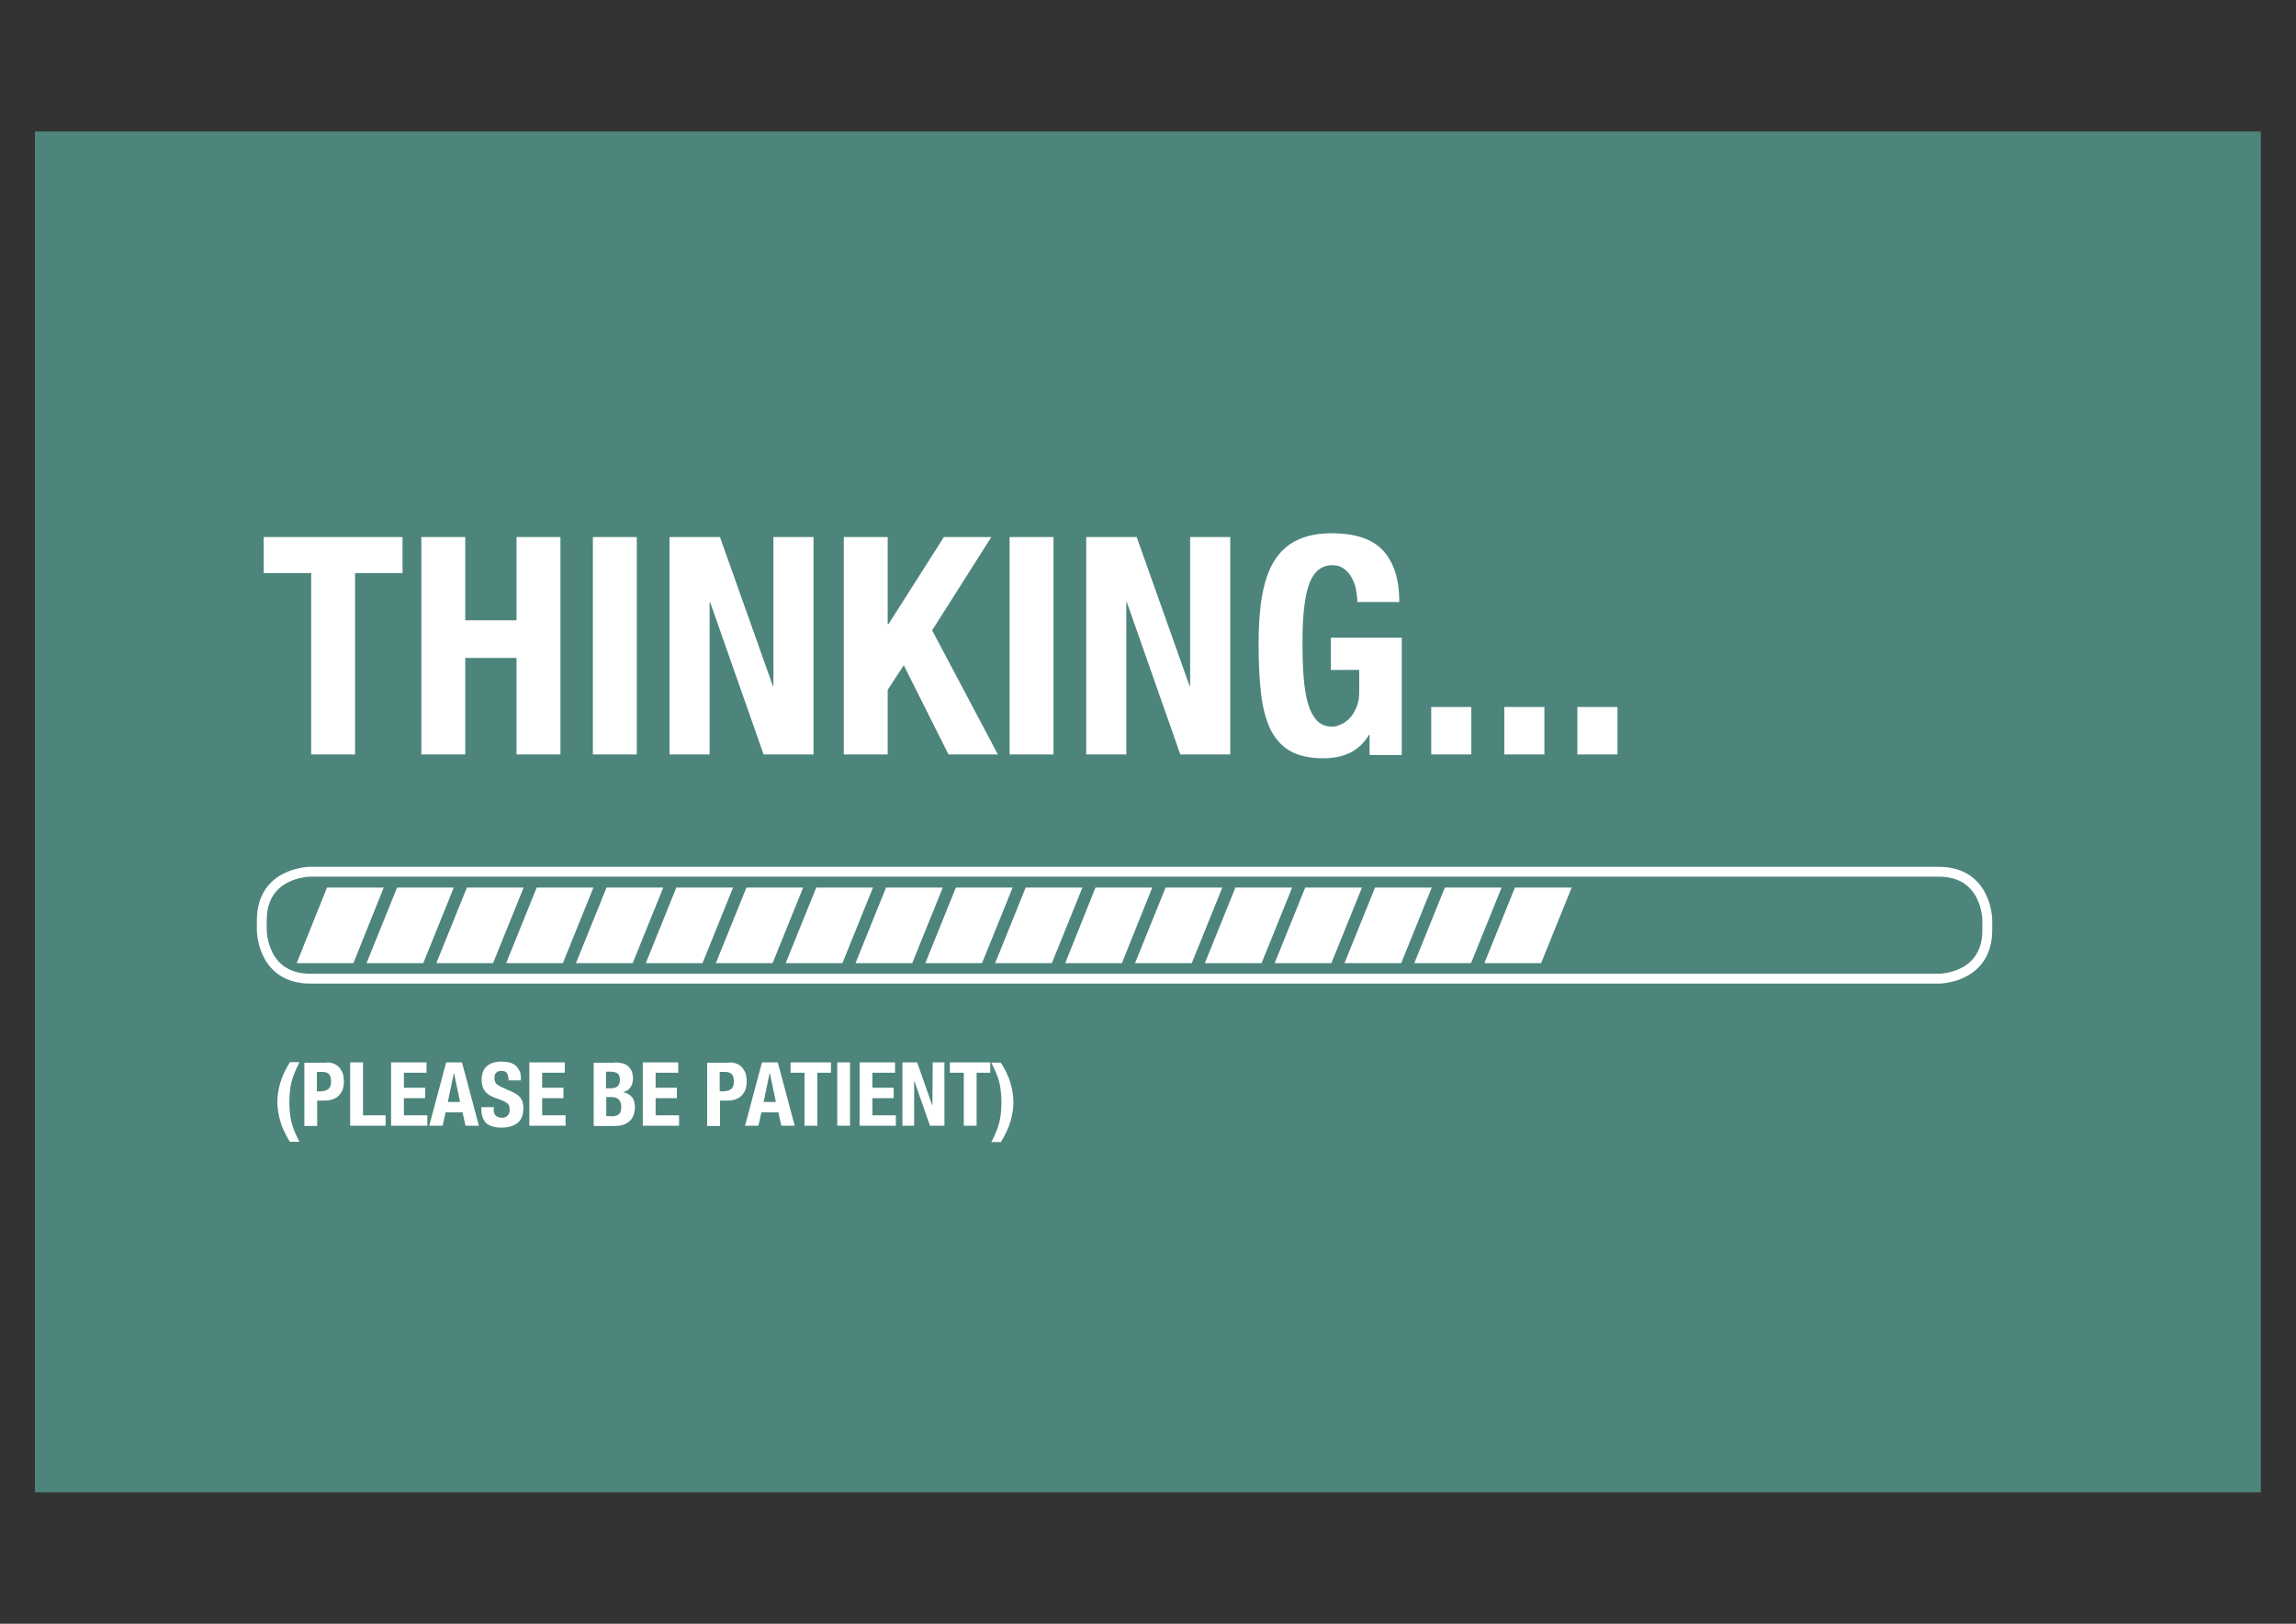 <?xml version="1.0" encoding="utf-8"?>
<!-- Generator: Adobe Illustrator 15.0.0, SVG Export Plug-In . SVG Version: 6.00 Build 0)  -->
<!DOCTYPE svg PUBLIC "-//W3C//DTD SVG 1.1//EN" "http://www.w3.org/Graphics/SVG/1.1/DTD/svg11.dtd">
<svg version="1.1" id="Layer_1" xmlns="http://www.w3.org/2000/svg" xmlns:xlink="http://www.w3.org/1999/xlink" x="0px" y="0px"
	 width="841.9px" height="595.3px" viewBox="0 0 841.9 595.3" style="enable-background:new 0 0 841.9 595.3;" xml:space="preserve"
	>
<rect x="0" y="0" width="841.9" height="595.3" fill="#333333" stroke="none"/>
<style type="text/css">
<![CDATA[
	.st0{fill:#4D857C;}
	.st1{fill:#FFFFFF;}
	.st2{fill:none;}
	.st3{clip-path:url(#SVGID_2_);fill:#FFFFFF;}
	.st4{clip-path:url(#SVGID_2_);fill:none;stroke:#FFFFFF;stroke-width:3.615;}
]]>
</style>
<rect x="12.8" y="48.2" class="st0" width="816.2" height="498.9"/>
<g>
	<defs>
		<rect id="SVGID_1_" width="841.9" height="595.3"/>
	</defs>
	<clipPath id="SVGID_2_">
		<use xlink:href="#SVGID_1_"  style="overflow:visible;"/>
	</clipPath>
	<path class="st3" d="M593.1,276.6h-14.7v-17.4h14.7V276.6z M566.3,276.6h-14.7v-17.4h14.7V276.6z M539.5,276.6h-14.7v-17.4h14.7
		V276.6z M497.2,216c-0.3-1.6-0.9-3-1.6-4.3c-0.7-1.3-1.7-2.4-2.8-3.2c-1.2-0.9-2.6-1.3-4.2-1.3c-3.9,0-6.7,2.2-8.4,6.5
		c-1.7,4.3-2.6,11.5-2.6,21.4c0,4.8,0.1,9.1,0.4,12.9c0.3,3.9,0.8,7.2,1.6,9.9c0.8,2.7,1.9,4.8,3.3,6.3c1.5,1.5,3.3,2.2,5.6,2.2
		c1,0,2-0.3,3.2-0.8c1.2-0.5,2.2-1.3,3.2-2.3c1-1,1.8-2.4,2.5-4c0.7-1.6,1-3.5,1-5.6v-8.1H488v-11.8h26v43h-11.8v-7.4h-0.2
		c-1.9,3.1-4.3,5.3-7,6.6c-2.7,1.3-6,2-9.8,2c-4.9,0-8.9-0.9-12-2.6c-3.1-1.7-5.5-4.4-7.3-7.9c-1.7-3.6-2.9-8-3.5-13.2
		c-0.6-5.2-0.9-11.3-0.9-18.3c0-6.7,0.4-12.6,1.3-17.6c0.9-5.1,2.3-9.3,4.4-12.7c2.1-3.4,4.8-5.9,8.3-7.6c3.4-1.7,7.7-2.6,12.8-2.6
		c8.8,0,15.1,2.2,19,6.5c3.9,4.4,5.8,10.6,5.8,18.7h-15.4C497.7,219.1,497.5,217.6,497.2,216 M436.2,251.5h0.2v-54.6h14.7v79.7
		h-18.3l-19.6-55.8H413v55.8h-14.7v-79.7h18.5L436.2,251.5z M370.2,196.9h16.1v79.7h-16.1V196.9z M325.6,228.8h0.2l20.3-31.9h17.4
		l-21.7,34.2l24.1,45.5h-18.1l-16.4-32.7l-5.9,9v23.7h-16.1v-79.7h16.1V228.8z M283.4,251.5h0.2v-54.6h14.7v79.7H280l-19.6-55.8
		h-0.2v55.8h-14.7v-79.7h18.5L283.4,251.5z M217.4,196.9h16.1v79.7h-16.1V196.9z M170.6,196.9v30.5h18.8v-30.5h16.1v79.7h-16.1
		v-35.4h-18.8v35.4h-16.1v-79.7H170.6z M147.6,210.1h-17.4v66.5h-16.1v-66.5H96.7v-13.2h50.9V210.1z"/>
	<path class="st3" d="M370.5,397c0.7,2.4,1.1,4.8,1.1,7.1c0,2.3-0.4,4.7-1.1,7.1c-0.7,2.4-1.9,4.9-3.5,7.5h-3.5
		c0.7-1.2,1.2-2.4,1.7-3.6c0.5-1.2,0.9-2.3,1.2-3.5s0.5-2.3,0.6-3.5c0.1-1.2,0.2-2.5,0.2-3.9c0-1.4-0.1-2.7-0.2-3.9
		c-0.1-1.2-0.3-2.4-0.6-3.6c-0.3-1.2-0.7-2.3-1.2-3.5c-0.5-1.2-1.1-2.4-1.7-3.6h3.5C368.6,392.1,369.8,394.6,370.5,397 M363.2,393.3
		h-5.1v19.4h-4.7v-19.4h-5.1v-3.8h14.8V393.3z M341.9,405.4L341.9,405.4l0.1-15.9h4.3v23.2H341l-5.7-16.3h-0.1v16.3h-4.3v-23.2h5.4
		L341.9,405.4z M328.2,393.3h-8.3v5.5h7.8v3.8h-7.8v6.3h8.6v3.8h-13.3v-23.2h13V393.3z M307,389.5h4.7v23.2H307V389.5z M304.8,393.3
		h-5.1v19.4H295v-19.4h-5.1v-3.8h14.8V393.3z M279.4,389.5l-6.2,23.2h4.9l1.1-4.9h6.2l1.1,4.9h4.9l-6.2-23.2H279.4z M280,404
		l2.2-10.5h0.1l2.2,10.5H280z M267.4,389.5c1.2,0,2.2,0.2,3,0.6s1.5,0.9,2,1.6c0.5,0.7,0.9,1.4,1.1,2.2c0.2,0.8,0.3,1.7,0.3,2.6
		c0,1.2-0.2,2.2-0.5,3.1c-0.4,0.9-0.9,1.6-1.5,2.2c-0.6,0.6-1.4,1-2.3,1.3c-0.9,0.3-1.9,0.4-3,0.4h-2.5v9.3h-4.7v-23.2H267.4z
		 M265.9,400c0.9,0,1.7-0.3,2.3-0.8c0.6-0.6,0.9-1.4,0.9-2.6c0-1.2-0.2-2.1-0.7-2.7s-1.3-0.9-2.5-0.9h-2v7.1H265.9z M248.7,393.3
		h-8.3v5.5h7.8v3.8h-7.8v6.3h8.6v3.8h-13.3v-23.2h13V393.3z M225.4,389.5c1,0,1.8,0.1,2.7,0.3s1.5,0.5,2.1,1s1,1.1,1.4,1.8
		c0.3,0.8,0.5,1.7,0.5,2.8c0,1.3-0.3,2.3-0.9,3.2c-0.6,0.9-1.5,1.5-2.6,1.8v0.1c1.3,0.2,2.3,0.7,3.1,1.7c0.8,0.9,1.1,2.2,1.1,3.7
		c0,0.9-0.1,1.8-0.4,2.6c-0.2,0.8-0.6,1.5-1.2,2.2c-0.6,0.6-1.3,1.1-2.2,1.5c-0.9,0.4-2.1,0.6-3.4,0.6h-7.9v-23.2H225.4z M223.6,399
		c1.3,0,2.3-0.2,2.8-0.7c0.6-0.5,0.9-1.3,0.9-2.4c0-1.1-0.3-1.9-0.8-2.3s-1.4-0.7-2.6-0.7h-1.7v6.1H223.6z M224.1,409.3
		c1.1,0,2-0.2,2.7-0.7c0.7-0.5,1-1.4,1-2.8c0-0.7-0.1-1.2-0.3-1.7c-0.2-0.4-0.4-0.8-0.7-1.1c-0.3-0.3-0.7-0.5-1.1-0.6
		c-0.4-0.1-0.9-0.2-1.4-0.2h-2v7H224.1z M207.1,393.3h-8.3v5.5h7.8v3.8h-7.8v6.3h8.6v3.8h-13.3v-23.2h13V393.3z M181,406.2
		c0,0.5,0,1,0.1,1.5c0.1,0.4,0.2,0.8,0.5,1.1c0.2,0.3,0.6,0.5,1,0.7c0.4,0.2,0.9,0.3,1.5,0.3c0.7,0,1.4-0.2,1.9-0.7
		c0.6-0.5,0.9-1.2,0.9-2.2c0-0.5-0.1-1-0.2-1.4s-0.4-0.7-0.7-1c-0.3-0.3-0.8-0.6-1.3-0.8c-0.5-0.2-1.2-0.5-2-0.8
		c-1-0.3-1.9-0.7-2.7-1.1c-0.8-0.4-1.4-0.9-1.9-1.4c-0.5-0.6-0.9-1.2-1.1-1.9c-0.2-0.7-0.4-1.6-0.4-2.5c0-2.3,0.6-4,1.9-5.1
		c1.3-1.1,3-1.7,5.3-1.7c1,0,2,0.1,2.9,0.3c0.9,0.2,1.6,0.6,2.3,1.1c0.6,0.5,1.1,1.2,1.5,2c0.4,0.8,0.5,1.7,0.5,2.8v0.7h-4.5
		c0-1.1-0.2-2-0.6-2.6c-0.4-0.6-1-0.9-2-0.9c-0.5,0-1,0.1-1.3,0.2c-0.3,0.2-0.6,0.4-0.8,0.6c-0.2,0.2-0.3,0.5-0.4,0.9
		c-0.1,0.3-0.1,0.7-0.1,1c0,0.7,0.2,1.3,0.5,1.8c0.3,0.5,1,0.9,2,1.4l3.6,1.6c0.9,0.4,1.6,0.8,2.2,1.2c0.6,0.4,1,0.9,1.4,1.4
		c0.3,0.5,0.6,1,0.7,1.6c0.1,0.6,0.2,1.2,0.2,2c0,2.5-0.7,4.2-2.1,5.4c-1.4,1.1-3.4,1.7-5.9,1.7c-2.6,0-4.5-0.6-5.7-1.7
		c-1.1-1.2-1.7-2.8-1.7-4.9v-0.9h4.7V406.2z M163.6,389.5l-6.2,23.2h4.9l1.1-4.9h6.2l1.1,4.9h4.9l-6.2-23.2H163.6z M164.2,404
		l2.2-10.5h0.1l2.2,10.5H164.2z M156.4,393.3h-8.3v5.5h7.8v3.8h-7.8v6.3h8.6v3.8h-13.3v-23.2h13V393.3z M128.4,389.5h4.7v19.4h8.3
		v3.8h-13V389.5z M119.7,389.5c1.2,0,2.2,0.2,3,0.6c0.8,0.4,1.5,0.9,2,1.6c0.5,0.7,0.9,1.4,1.1,2.2c0.2,0.8,0.3,1.7,0.3,2.6
		c0,1.2-0.2,2.2-0.5,3.1c-0.4,0.9-0.9,1.6-1.5,2.2c-0.6,0.6-1.4,1-2.3,1.3c-0.9,0.3-1.9,0.4-3,0.4h-2.5v9.3h-4.7v-23.2H119.7z
		 M118.2,400c0.9,0,1.7-0.3,2.3-0.8c0.6-0.6,0.9-1.4,0.9-2.6c0-1.2-0.2-2.1-0.7-2.7c-0.5-0.6-1.3-0.9-2.5-0.9h-2v7.1H118.2z
		 M108.1,393.1c-0.5,1.2-0.9,2.3-1.2,3.5c-0.3,1.2-0.5,2.4-0.6,3.6c-0.1,1.2-0.2,2.5-0.2,3.9c0,1.4,0.1,2.7,0.2,3.9
		c0.1,1.2,0.3,2.4,0.6,3.5s0.7,2.3,1.2,3.5c0.5,1.2,1.1,2.4,1.7,3.6h-3.5c-1.6-2.6-2.8-5-3.5-7.5c-0.7-2.4-1.1-4.8-1.1-7.1
		c0-2.3,0.4-4.7,1.1-7.1c0.7-2.4,1.9-4.9,3.5-7.5h3.5C109.2,390.7,108.6,391.9,108.1,393.1"/>
	<path class="st4" d="M113.8,319.6c0,0-17.8,0-17.8,17.8v3.6c0,0,0,17.8,17.8,17.8h597.1c0,0,17.8,0,17.8-17.8v-3.6
		c0,0,0-17.8-17.8-17.8H113.8z"/>
</g>
<path class="st2" d="M114,325.4c0,0-12,0-12,12.1v3.6c0,0,0,12.1,12,12.1h597.1c0,0,12,0,12-12.1v-3.6c0,0,0-12.1-12-12.1H114z"/>
<g>
	<defs>
		<rect id="SVGID_3_" width="841.9" height="595.3"/>
	</defs>
	<clipPath id="SVGID_4_">
		<use xlink:href="#SVGID_3_"  style="overflow:visible;"/>
	</clipPath>
</g>
<polygon class="st1" points="565.1,353.1 576.3,325.4 555.5,325.4 544.3,353.1 "/>
<polygon class="st1" points="539.4,353.1 550.6,325.4 529.8,325.4 518.6,353.1 "/>
<polygon class="st1" points="513.8,353.1 525,325.4 504.2,325.4 493,353.1 "/>
<polygon class="st1" points="488.2,353.1 499.4,325.4 478.6,325.4 467.4,353.1 "/>
<polygon class="st1" points="462.6,353.1 473.8,325.4 453,325.4 441.8,353.1 "/>
<polygon class="st1" points="437,353.1 448.2,325.4 427.4,325.4 416.2,353.1 "/>
<polygon class="st1" points="411.4,353.1 422.5,325.4 401.7,325.4 390.6,353.1 "/>
<polygon class="st1" points="385.7,353.1 396.9,325.4 376.1,325.4 364.9,353.1 "/>
<polygon class="st1" points="360.1,353.1 371.3,325.4 350.5,325.4 339.3,353.1 "/>
<polygon class="st1" points="334.5,353.1 345.7,325.4 324.9,325.4 313.7,353.1 "/>
<polygon class="st1" points="308.9,353.1 320.1,325.4 299.3,325.4 288.1,353.1 "/>
<polygon class="st1" points="283.3,353.1 294.5,325.4 273.7,325.4 262.5,353.1 "/>
<polygon class="st1" points="257.6,353.1 268.8,325.4 248,325.4 236.8,353.1 "/>
<polygon class="st1" points="232,353.1 243.2,325.4 222.4,325.4 211.2,353.1 "/>
<polygon class="st1" points="206.4,353.1 217.6,325.4 196.8,325.4 185.6,353.1 "/>
<polygon class="st1" points="180.8,353.1 192,325.4 171.2,325.4 160,353.1 "/>
<polygon class="st1" points="155.2,353.1 166.4,325.4 145.6,325.4 134.4,353.1 "/>
<polygon class="st1" points="129.6,353.1 140.7,325.4 119.9,325.4 108.8,353.1 "/>
</svg>
